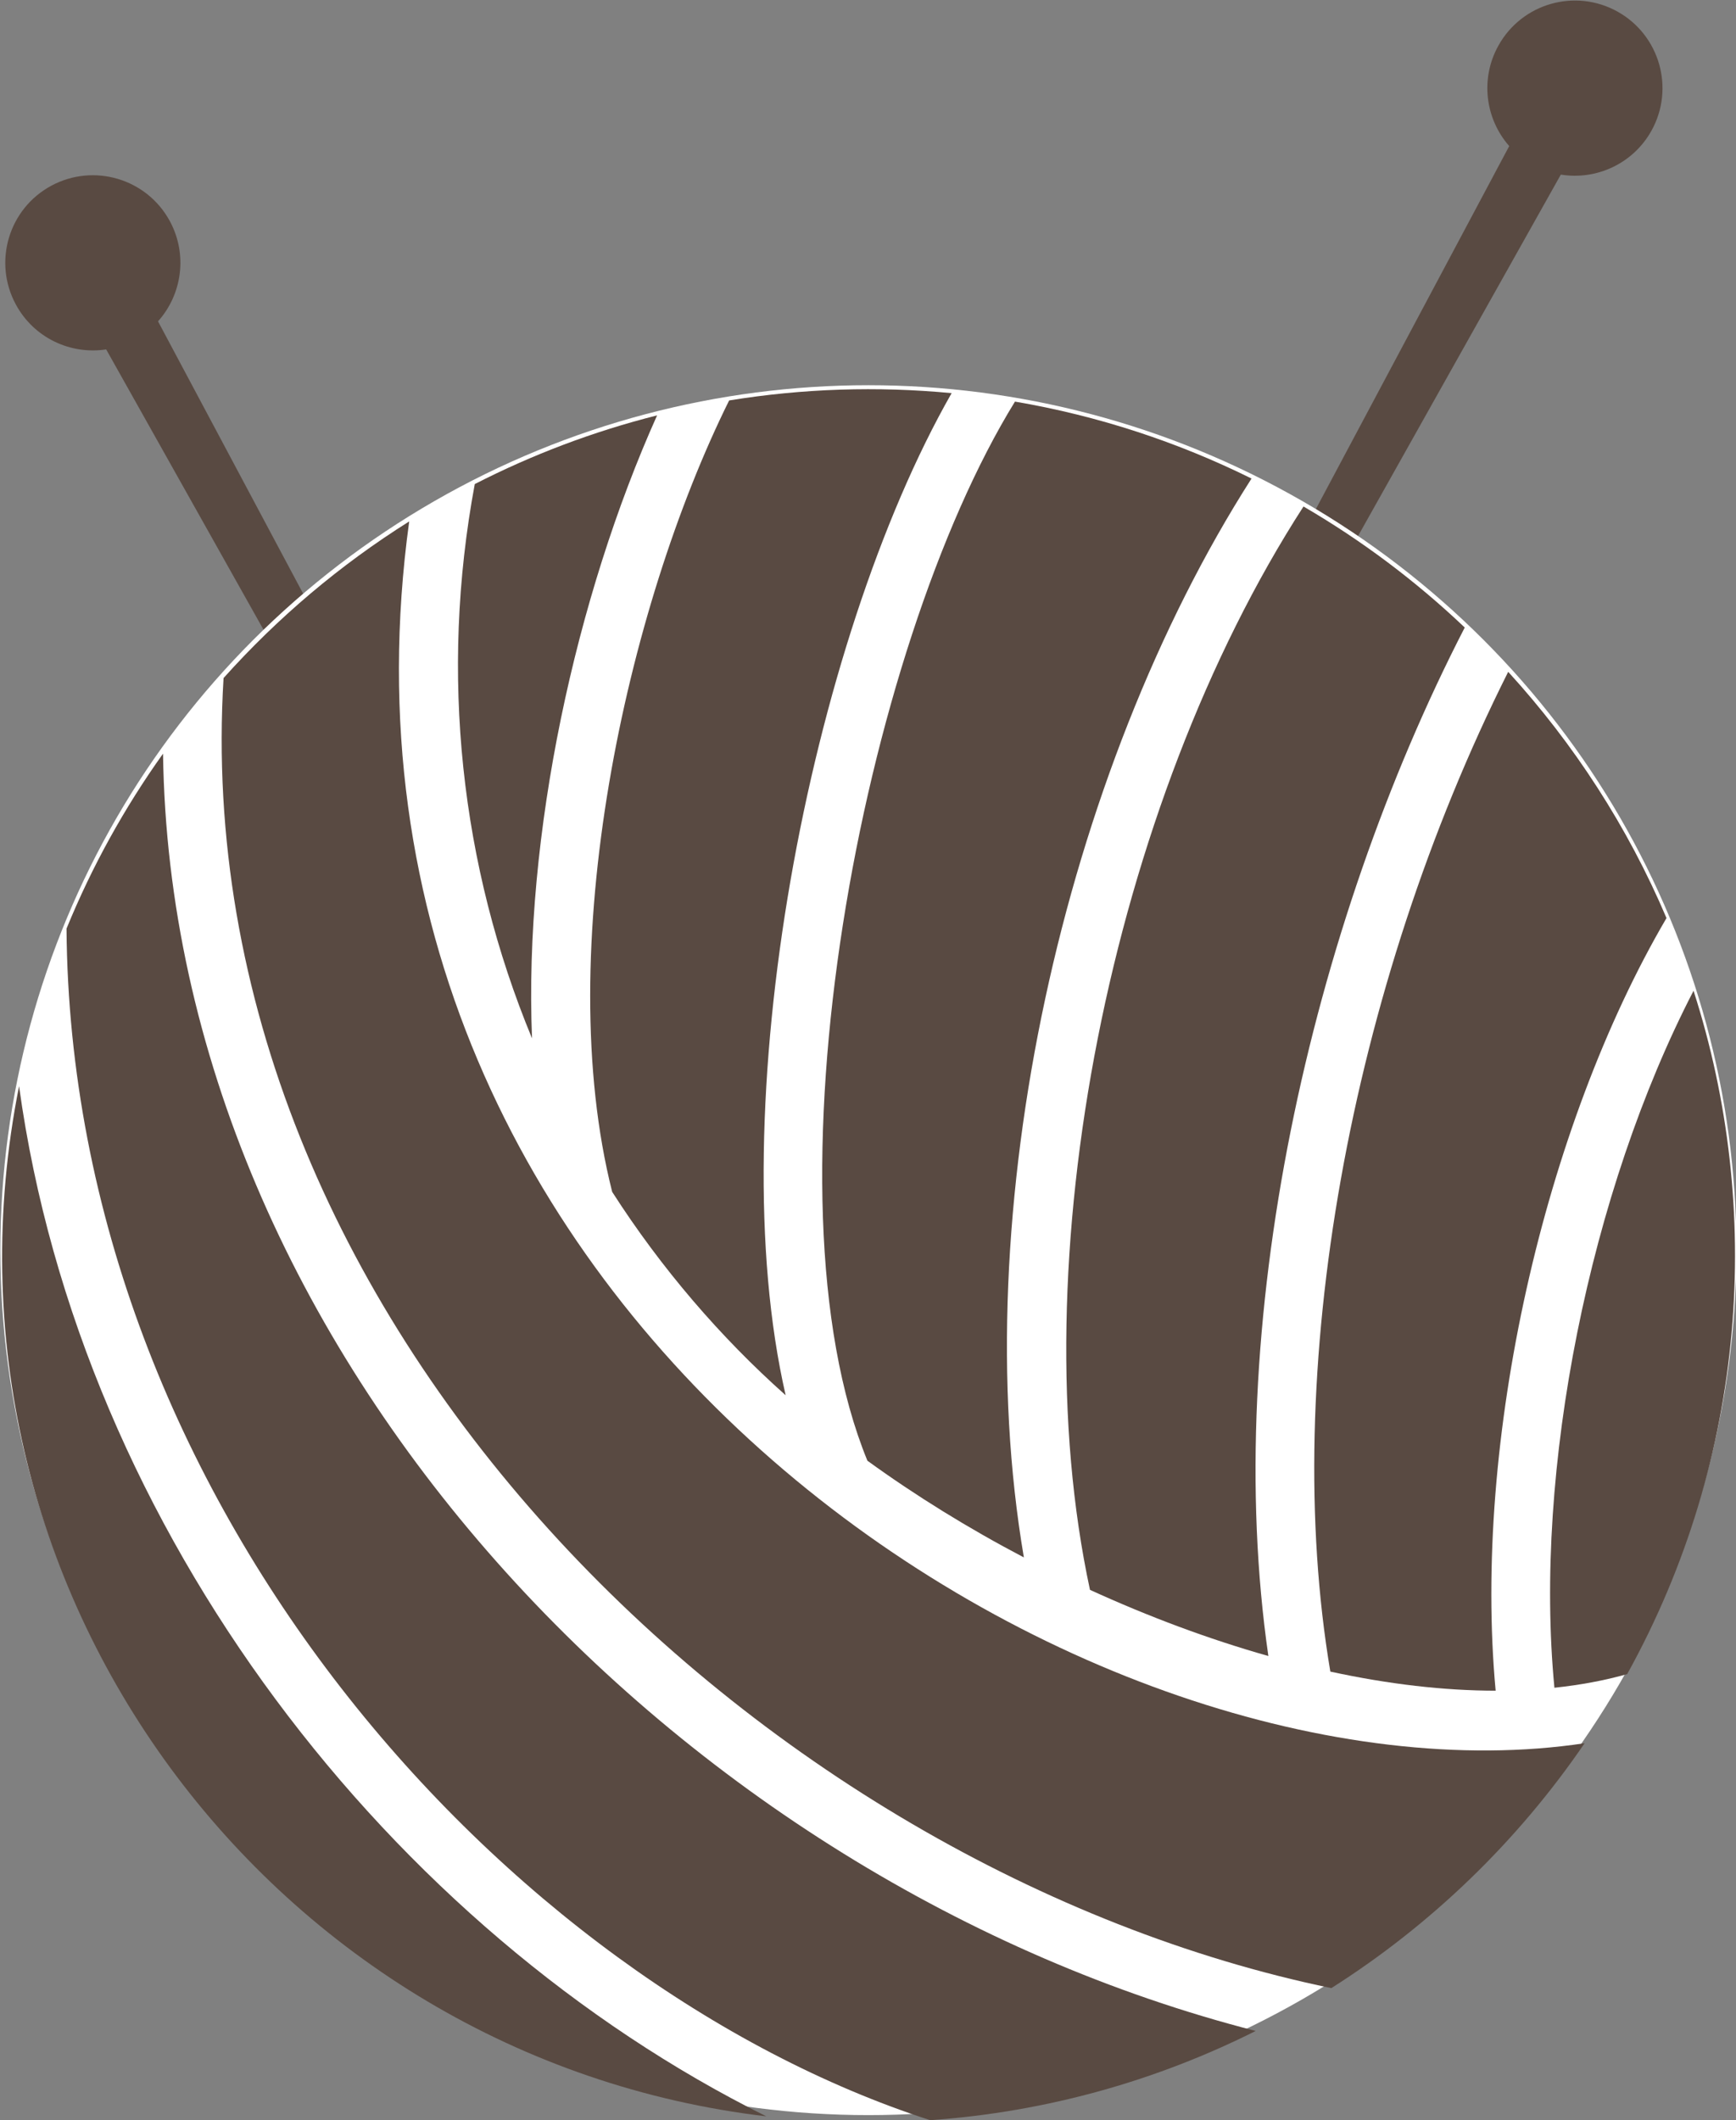 <?xml version="1.0" encoding="UTF-8" standalone="no"?>
<!DOCTYPE svg PUBLIC "-//W3C//DTD SVG 1.1//EN" "http://www.w3.org/Graphics/SVG/1.1/DTD/svg11.dtd">
<svg width="100%" height="100%" viewBox="0 0 2353 2873" version="1.1" xmlns="http://www.w3.org/2000/svg" xmlns:xlink="http://www.w3.org/1999/xlink" xml:space="preserve" xmlns:serif="http://www.serif.com/" style="fill-rule:evenodd;clip-rule:evenodd;stroke-linejoin:round;stroke-miterlimit:2;">
    <rect x="0" y="0" width="2353" height="2873" fill="#808080" stroke="none"/>
    <g transform="matrix(1.333,0,0,1.333,-5075.78,-1957.93)">
        <g transform="matrix(4.167,0,0,4.167,-10708.1,-9926.13)">
            <path d="M3849.16,2745.71C3844.65,2753.83 3846,2763.61 3851.81,2770.2L3654.34,3140.78C3653.3,3143.69 3657.27,3145.7 3659,3143.13L3864.4,2777.16C3873.05,2778.57 3882.03,2774.53 3886.53,2766.43C3892.25,2756.11 3888.52,2743.11 3878.2,2737.38C3867.88,2731.66 3854.88,2735.39 3849.16,2745.71Z" style="fill:rgb(89,74,66);fill-rule:nonzero;"/>
        </g>
        <g transform="matrix(2.247,-3.509,3.509,2.247,-14459.9,9115.35)">
            <path d="M3849.16,2745.71C3844.65,2753.83 3846,2763.61 3851.81,2770.2L3654.34,3140.78C3653.3,3143.69 3657.27,3145.7 3659,3143.13L3864.4,2777.16C3873.05,2778.57 3882.03,2774.53 3886.53,2766.43C3892.25,2756.11 3888.52,2743.11 3878.2,2737.38C3867.88,2731.66 3854.88,2735.39 3849.16,2745.71Z" style="fill:rgb(89,74,66);fill-rule:nonzero;"/>
        </g>
        <g transform="matrix(0.818,0,0,0.79,827.273,605.667)">
            <ellipse cx="4723.12" cy="2701.16" rx="1079.01" ry="1112.92" style="fill:white;"/>
        </g>
        <g transform="matrix(4.167,0,0,4.167,-2643.72,-12016)">
            <path d="M1759.9,3592.42C1771.68,3600.96 1784.56,3608.92 1798.08,3616.01C1783.75,3531.91 1807.75,3424.53 1853.63,3352.83C1835.68,3343.94 1816.29,3337.54 1795.91,3334.06C1758.58,3394.6 1733.28,3527.51 1759.9,3592.42Z" style="fill:rgb(89,74,66);fill-rule:nonzero;"/>
        </g>
        <g transform="matrix(4.167,0,0,4.167,-2643.72,-12016)">
            <path d="M1697.62,3526.84C1709.6,3545.52 1724.13,3562.39 1739.95,3576.45C1723.91,3506.57 1745.65,3392.96 1780.45,3332C1762.31,3330.27 1744.05,3330.87 1726.16,3333.78C1700.95,3384.57 1682.73,3467.99 1697.62,3526.84Z" style="fill:rgb(89,74,66);fill-rule:nonzero;"/>
        </g>
        <g transform="matrix(4.167,0,0,4.167,-2643.72,-12016)">
            <path d="M1872.86,3643.86C1887.11,3646.95 1900.66,3648.51 1913.2,3648.52C1907.57,3587.62 1925.01,3511.01 1954.89,3460.05C1945.45,3437.83 1932.32,3417.55 1916.26,3399.98C1877.46,3477.35 1860.64,3571.42 1872.86,3643.86Z" style="fill:rgb(89,74,66);fill-rule:nonzero;"/>
        </g>
        <g transform="matrix(4.167,0,0,4.167,-2643.72,-12016)">
            <path d="M1708.58,3337.42C1692.99,3341.35 1678.09,3347.01 1664.09,3354.18C1655.45,3400.55 1660.64,3447.31 1678.06,3489.39C1676.03,3439.7 1688.73,3381.66 1708.58,3337.42Z" style="fill:rgb(89,74,66);fill-rule:nonzero;"/>
        </g>
        <g transform="matrix(4.167,0,0,4.167,-2643.72,-12016)">
            <path d="M1814.21,3623.92C1828.45,3630.43 1843.11,3635.92 1857.74,3640.06C1846.13,3559.86 1867.87,3462.48 1905.66,3389.17C1893.77,3377.88 1880.57,3367.95 1866.31,3359.65C1819.13,3432.7 1797.04,3544.25 1814.21,3623.92Z" style="fill:rgb(89,74,66);fill-rule:nonzero;"/>
        </g>
        <g transform="matrix(4.167,0,0,4.167,-2643.72,-12016)">
            <path d="M1961.49,3477.78C1936.16,3526.74 1922.44,3594.66 1927.54,3647.8C1933.8,3647.14 1939.74,3646.04 1945.3,3644.47C1974.57,3591.59 1978.58,3530.86 1961.49,3477.78Z" style="fill:rgb(89,74,66);fill-rule:nonzero;"/>
        </g>
        <g transform="matrix(4.167,0,0,4.167,-2643.72,-12016)">
            <path d="M1552.89,3501.06C1528.5,3623.51 1614.81,3738.1 1735.23,3752.35C1643.97,3707.03 1567.93,3610.12 1552.89,3501.06Z" style="fill:rgb(89,74,66);fill-rule:nonzero;"/>
        </g>
        <g transform="matrix(4.167,0,0,4.167,-2643.72,-12016)">
            <path d="M1588.02,3419.94C1578.61,3433.12 1570.68,3447.43 1564.47,3462.62C1565.48,3602.53 1671.95,3719.87 1775.22,3753.29C1803.59,3751.29 1830.44,3743.66 1854.65,3731.52C1714.1,3695.48 1590.06,3566.15 1588.02,3419.94Z" style="fill:rgb(89,74,66);fill-rule:nonzero;"/>
        </g>
        <g transform="matrix(4.167,0,0,4.167,-2643.72,-12016)">
            <path d="M1648.09,3363.29C1631.25,3373.87 1616,3386.75 1602.79,3401.5C1593.26,3558.01 1733.81,3692.22 1873.11,3721.07C1897.55,3705.57 1918.61,3685.2 1934.91,3661.33C1815.47,3679.37 1621.29,3558.38 1648.09,3363.29Z" style="fill:rgb(89,74,66);fill-rule:nonzero;"/>
        </g>
    </g>
</svg>
